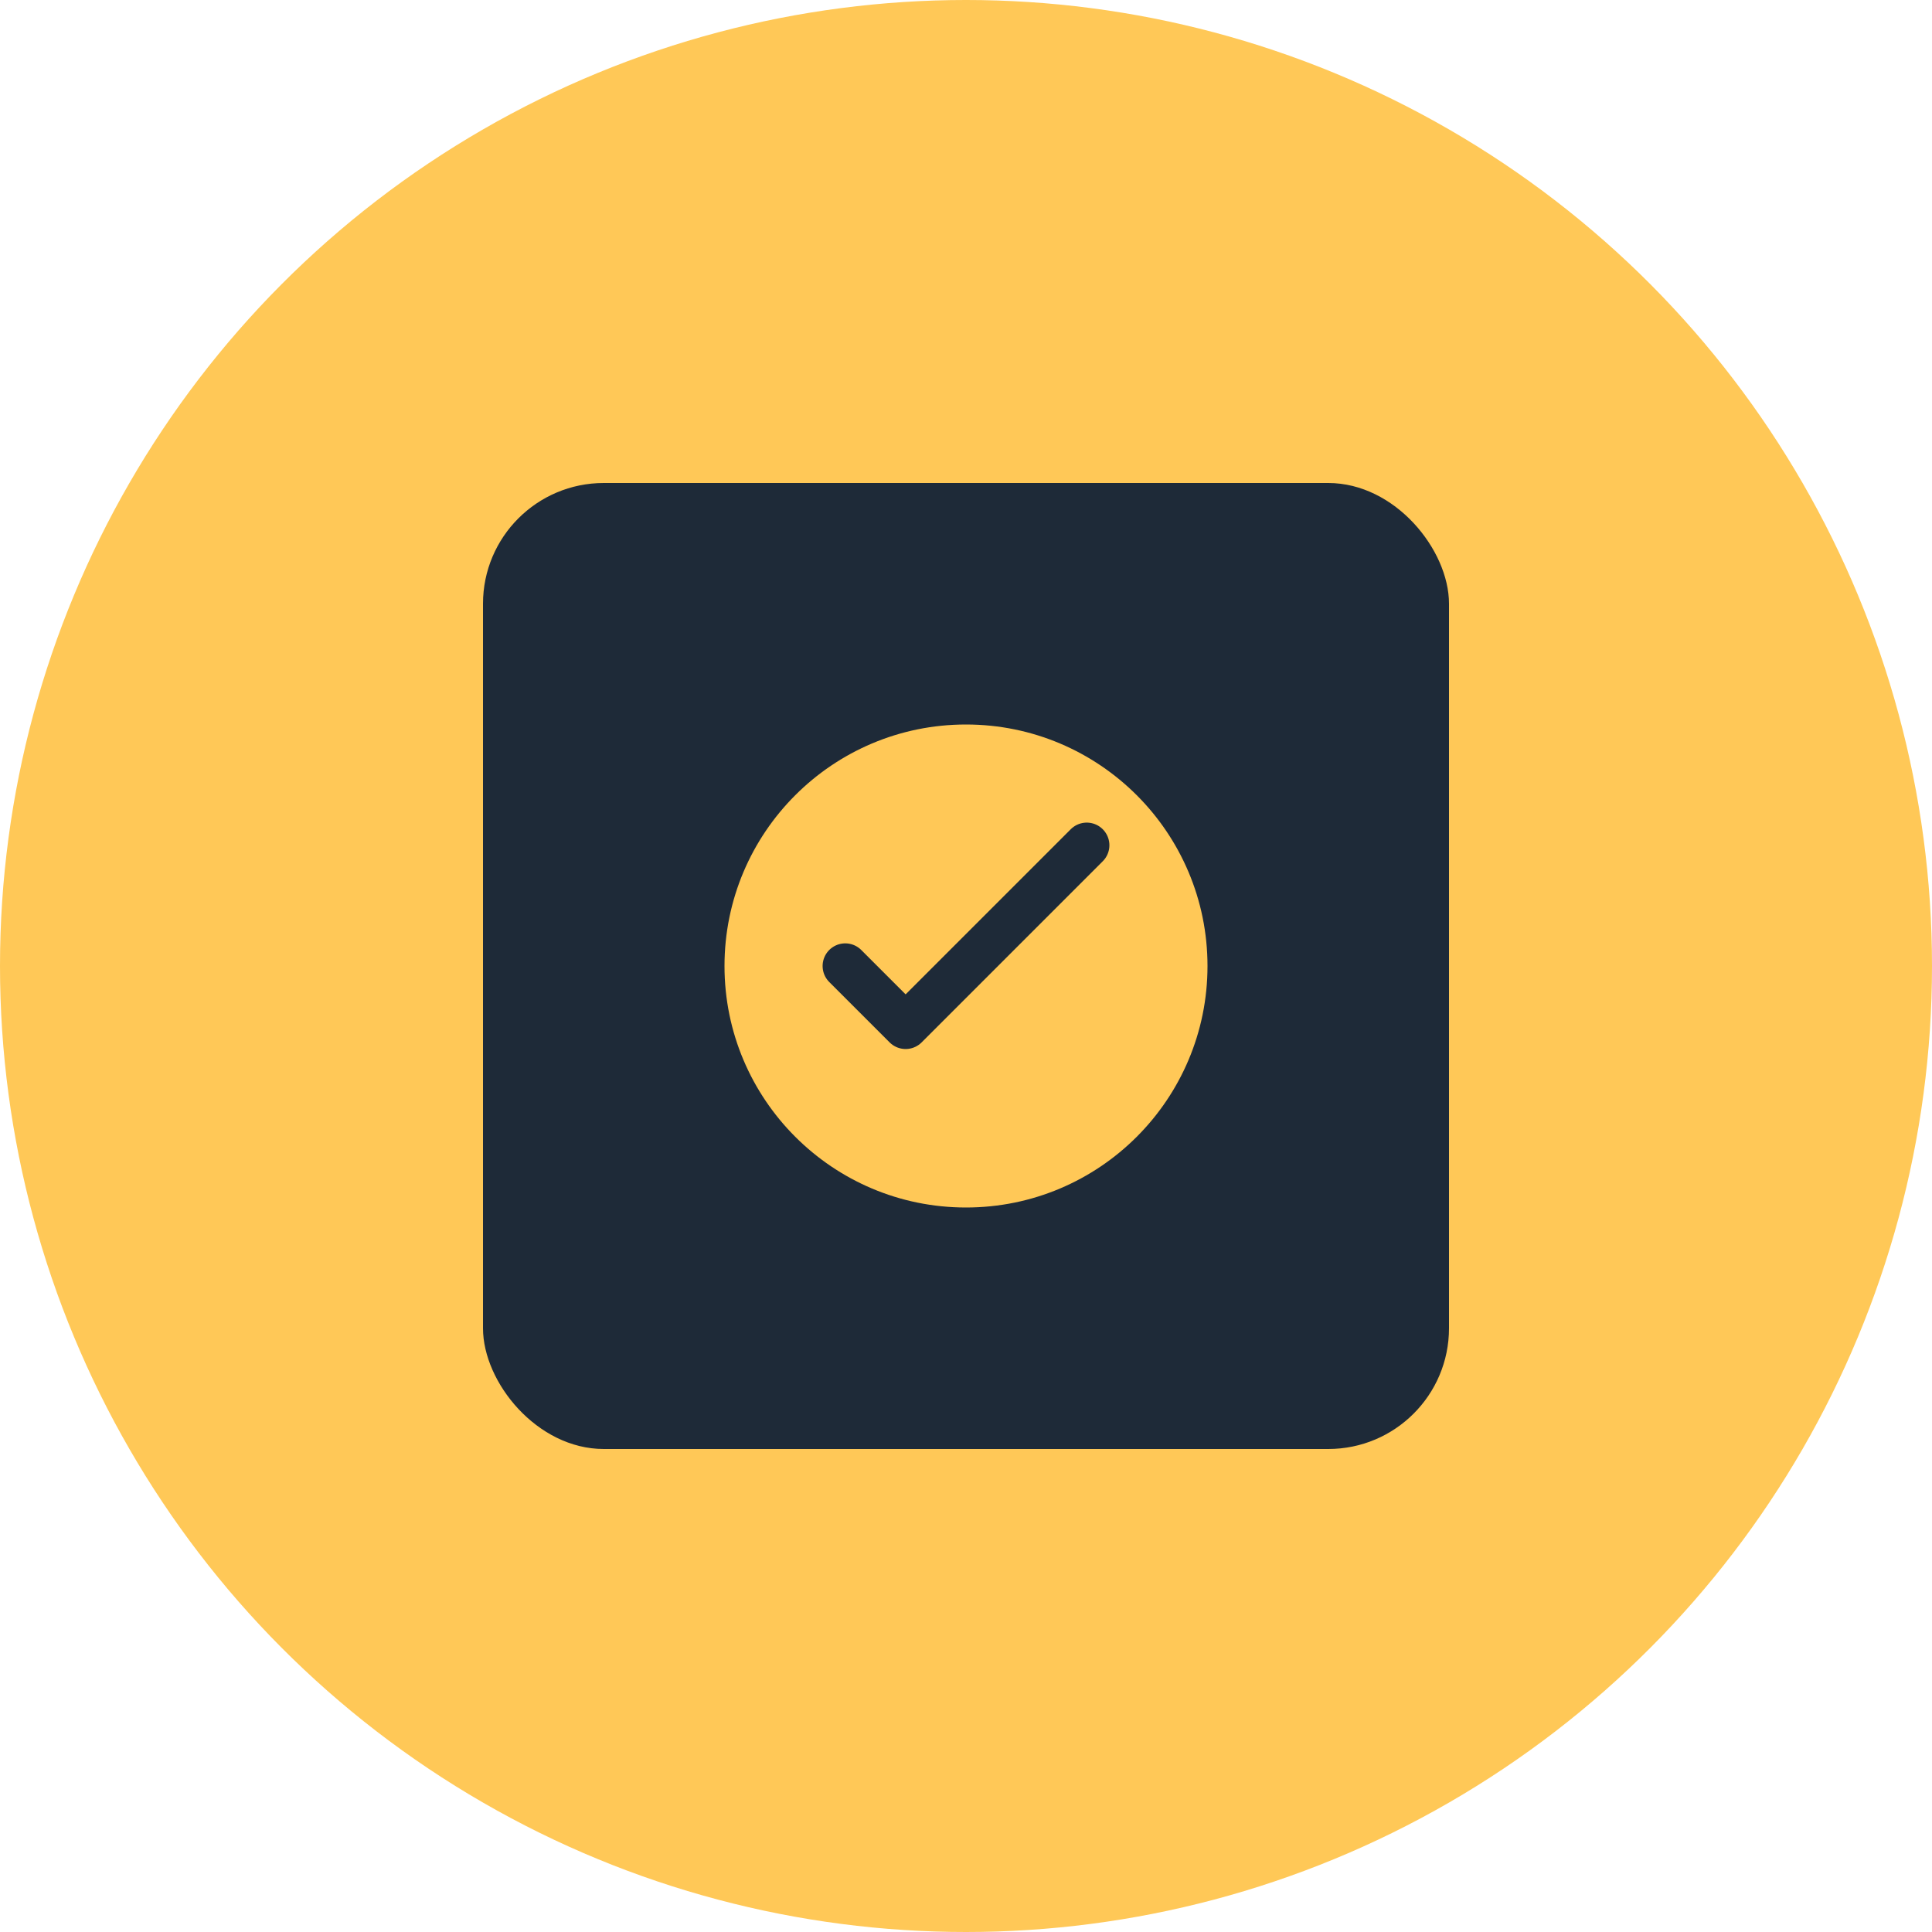 <svg width="128" height="128" viewBox="0 0 128 128" fill="none" xmlns="http://www.w3.org/2000/svg">
  <circle cx="64" cy="64" r="64" fill="#FFC857"/>
  <rect x="32" y="32" width="64" height="64" rx="8" fill="#1E2A38"/>
  <circle cx="64" cy="64" r="16" fill="#FFC857"/>
  <path d="M56 64L60 68L72 56" stroke="#1E2A38" stroke-width="3" stroke-linecap="round" stroke-linejoin="round"/>
</svg> 